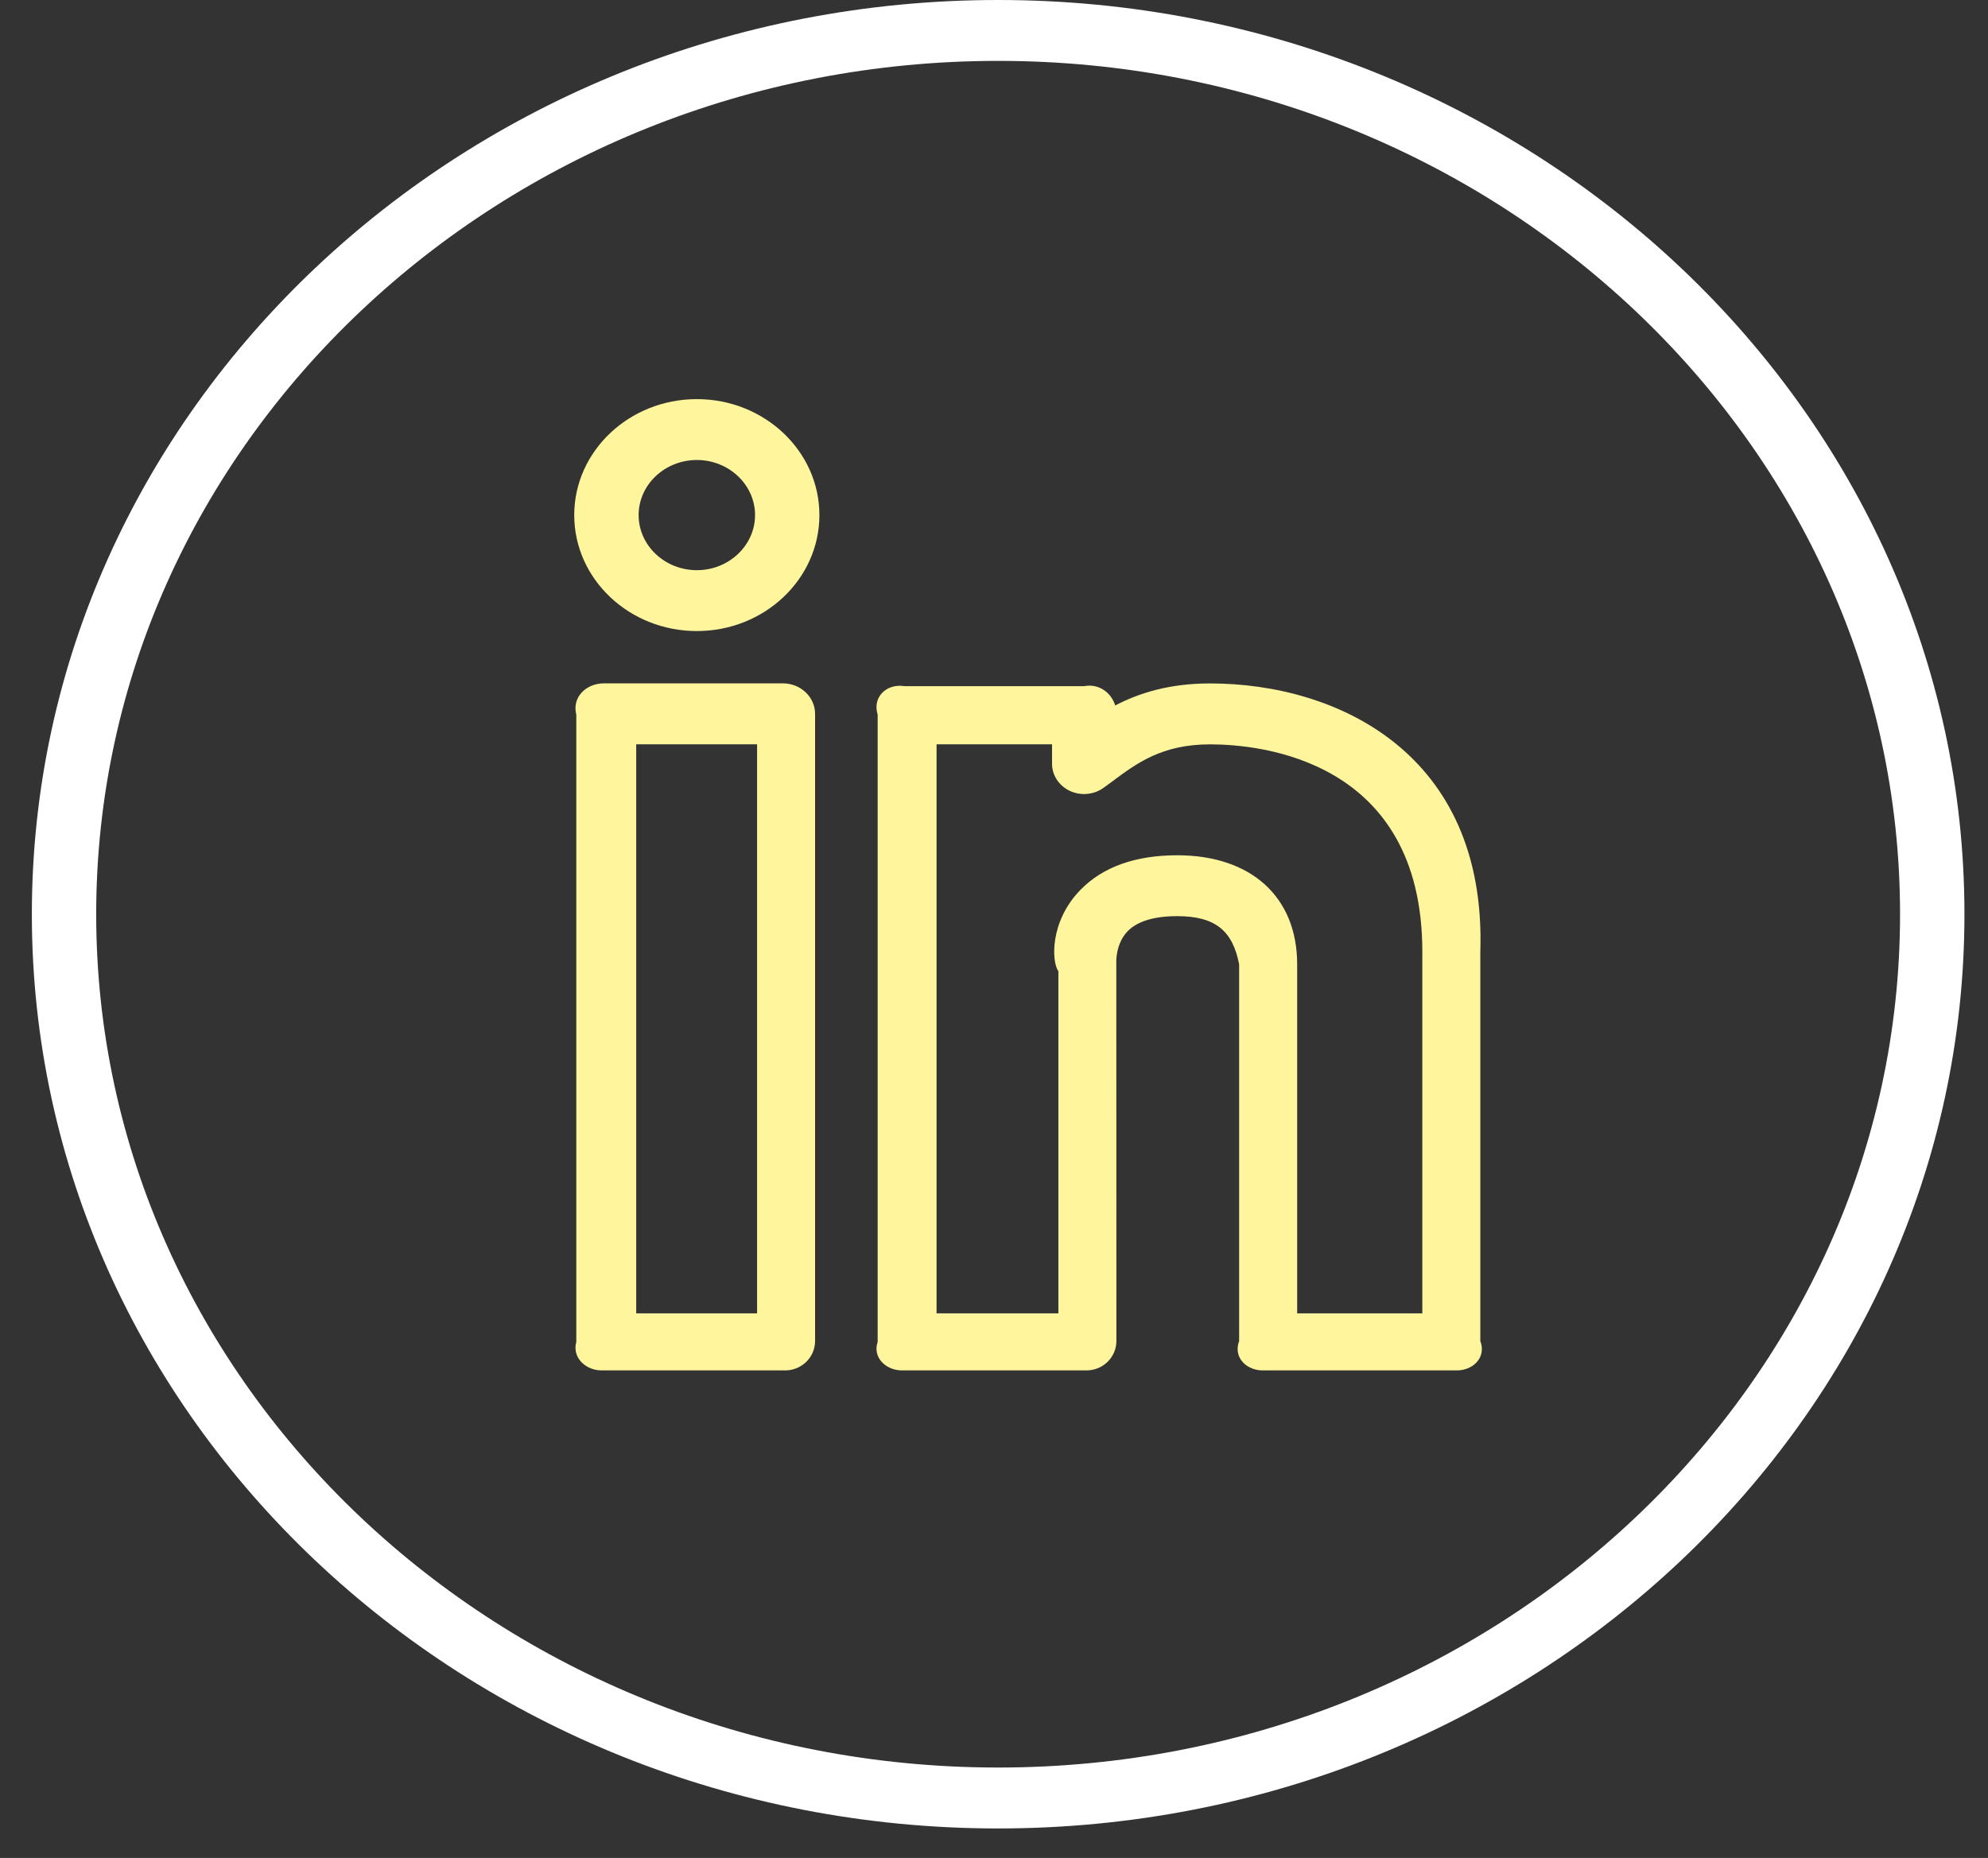 <svg width="46" height="43" viewBox="0 0 46 43" fill="none" xmlns="http://www.w3.org/2000/svg">
<rect x="0" y="0" width="46" height="43" fill="#333333" stroke="none"/>
<path d="M27.997 15.817C27.052 15.817 26.352 16.042 25.804 16.327C25.716 16.032 25.427 15.815 25.087 15.88H20.926C20.515 15.815 20.181 16.131 20.308 16.54V31.055C20.181 31.425 20.515 31.742 20.926 31.715H25.087C25.498 31.742 25.832 31.425 25.832 31.036L25.83 22.263C25.829 22.259 25.814 21.839 26.094 21.55C26.319 21.321 26.705 21.203 27.239 21.203C28.128 21.203 28.524 21.548 28.672 22.318V31.036C28.526 31.425 28.859 31.742 29.27 31.715H33.656C34.068 31.742 34.401 31.425 34.253 31.036V22.025C34.399 17.444 30.951 15.817 27.997 15.817ZM32.91 30.396H30.015V22.318C30.015 20.76 28.951 19.794 27.24 19.794C26.273 19.794 25.519 20.063 25.001 20.594C24.28 21.333 24.335 22.27 24.49 22.478V30.396H21.671V17.226H24.343V17.669C24.341 17.801 24.38 17.931 24.453 18.044C24.526 18.156 24.632 18.247 24.757 18.305C24.882 18.363 25.022 18.387 25.161 18.373C25.3 18.359 25.432 18.309 25.542 18.228L25.737 18.085C26.302 17.664 26.886 17.227 27.999 17.227C29.151 17.227 32.911 17.574 32.911 22.027V30.396H32.91Z" fill="#FFF59C"/>
<path d="M16.124 9.237C14.559 9.237 13.287 10.441 13.287 11.921C13.287 13.402 14.559 14.605 16.124 14.605C17.688 14.605 18.96 13.402 18.96 11.921C18.96 10.441 17.688 9.237 16.124 9.237ZM16.124 13.196C15.382 13.196 14.777 12.623 14.777 11.921C14.777 11.219 15.382 10.646 16.124 10.646C16.866 10.646 17.471 11.219 17.471 11.921C17.471 12.623 16.866 13.196 16.124 13.196Z" fill="#FFF59C"/>
<path d="M18.115 15.815H13.976C13.565 15.815 13.231 16.131 13.335 16.54V31.055C13.231 31.425 13.565 31.742 13.976 31.715H18.115C18.526 31.742 18.86 31.425 18.86 31.036V16.52C18.86 16.333 18.781 16.154 18.641 16.022C18.502 15.89 18.312 15.815 18.115 15.815ZM17.518 30.396H14.721V17.226H17.518V30.396Z" fill="#FFF59C"/>
<path d="M23.096 0C10.766 0 0.737 9.491 0.737 21.158C0.737 32.826 10.766 42.317 23.096 42.317C35.426 42.317 45.455 32.826 45.455 21.158C45.455 9.491 35.426 0 23.096 0ZM23.096 40.907C11.589 40.907 2.226 32.048 2.226 21.158C2.226 10.269 11.589 1.409 23.096 1.409C34.603 1.409 43.965 10.269 43.965 21.158C43.965 32.048 34.603 40.907 23.096 40.907Z" fill="white"/>
</svg>
